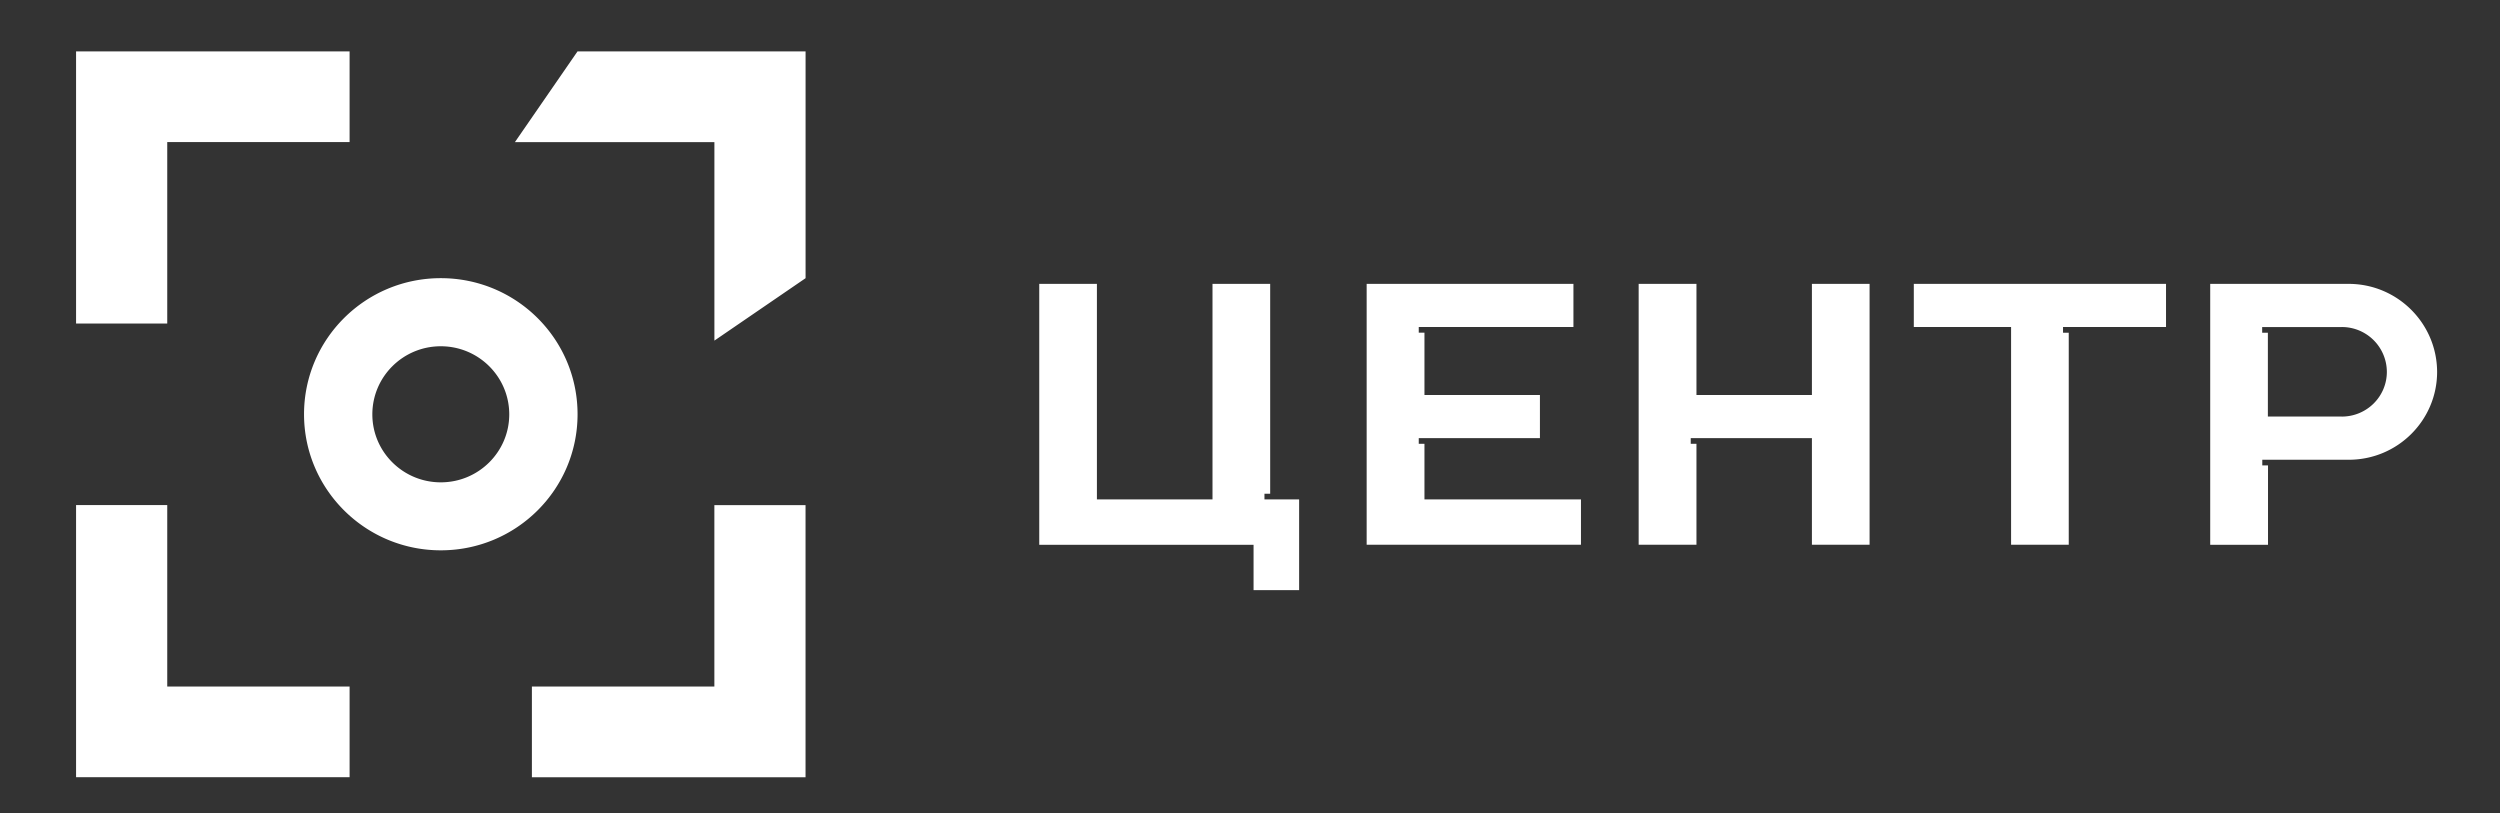 <svg width="166" height="54" fill="none" xmlns="http://www.w3.org/2000/svg"><rect width="100%" height="100%" fill="#333333" stroke="none"/><path d="M5.051 3.412v18.07h6.054V9.435h12.108V3.412H5.05zm6.054 42.173V33.538H5.051v18.07h18.162v-6.023H11.105zM47.434 33.54v12.046H35.318v6.024h18.17V33.54h-6.054zM38.347 3.413L34.19 9.437h13.246v13.18l6.054-4.145V3.413H38.347zm81.964 15.435v7.379h-7.666v-7.38h-3.838v17.325h3.838V29.47h-.38v-.377h8.046v7.079h3.829V18.848h-3.829zM83.96 33.161v-.377h.38V18.849h-3.83v14.312h-7.675V18.85h-3.829v17.324h14.23v3.012h3.026V33.16H83.96zm43.117-14.313v2.866h6.459v14.458h3.829v-14.08h-.38v-.378h6.839v-2.866h-16.747zM94.584 33.159v-3.69h-.379v-.377h8.046v-2.866h-7.667V22.09h-.379v-.377h10.271v-2.866h-13.73V36.17h14.23v-3.012H94.584zm60.91-5.499h-4.907v-5.568h-.379v-.377h5.286a2.987 2.987 0 012.993 2.977c0 1.639-1.337 2.969-2.993 2.969zm.457-8.811h-9.193v17.324h3.838v-5.269h-.38v-.377h5.744c3.242 0 5.864-2.617 5.864-5.835-.009-3.226-2.639-5.843-5.873-5.843zM29.269 32.027c-2.51 0-4.545-2.025-4.545-4.513 0-2.497 2.035-4.522 4.545-4.522s4.545 2.025 4.545 4.522c0 2.488-2.036 4.513-4.545 4.513zm0-13.557c-5.02 0-9.081 4.05-9.081 9.036 0 4.985 4.07 9.035 9.08 9.035 5.02 0 9.082-4.042 9.082-9.035 0-4.994-4.062-9.036-9.081-9.036z" fill="#fff"/></svg>